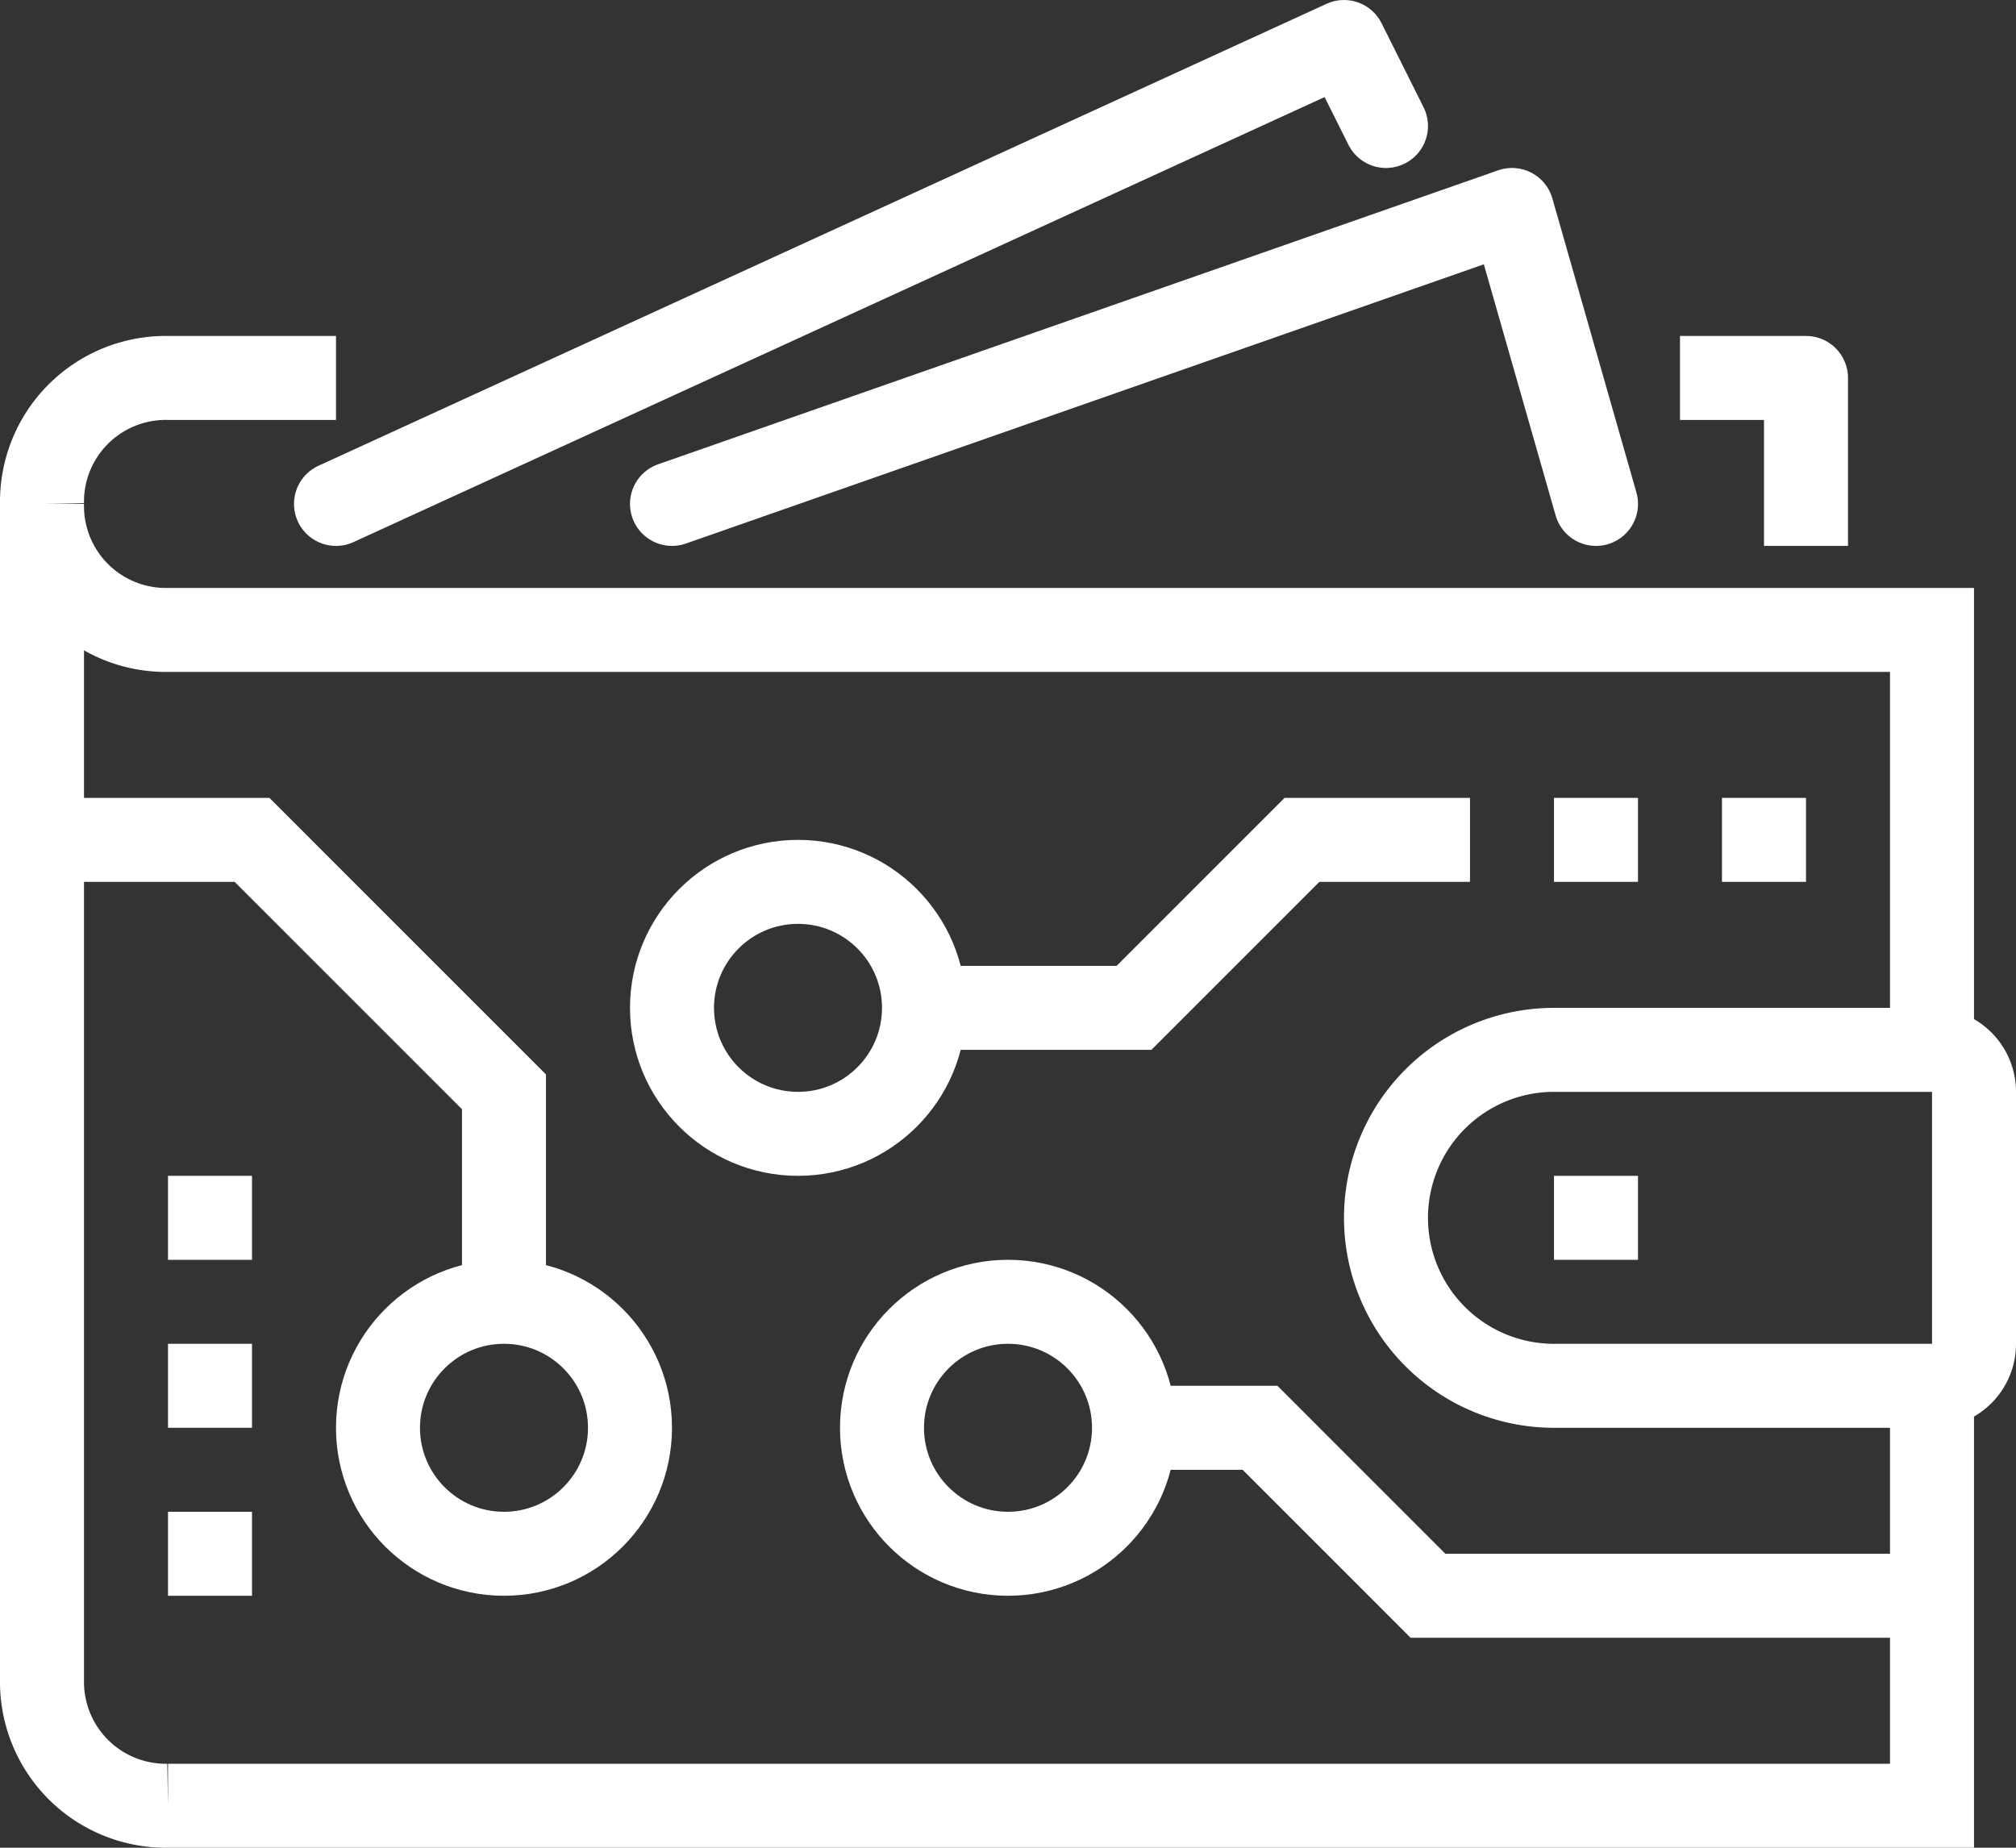 <svg id="Livello_1" data-name="Livello 1" xmlns="http://www.w3.org/2000/svg" viewBox="0 0 74.286 68.095"><rect x="0" y="0" width="74.286" height="68.095" fill="#333333" stroke="none"/><defs><style>.cls-1,.cls-2,.cls-3{fill:none;stroke:#fff;stroke-width:3.095px;}.cls-1,.cls-2{stroke-linejoin:round;}.cls-2{stroke-linecap:round;}.cls-3{stroke-miterlimit:10;}</style></defs><path class="cls-1" d="M1730.238,1361.381H1724.043a4.56,4.56,0,0,0-4.638,4.643" transform="translate(-1717.857 -1347.452)"/><polyline class="cls-1" points="66.548 20.119 66.548 13.929 61.905 13.929"/><polyline class="cls-2" points="24.762 18.571 55.714 7.738 58.81 18.571"/><polyline class="cls-2" points="12.381 18.571 49.524 1.548 51.071 4.643"/><path class="cls-3" d="M1789.048,1386.143h-13.929a6.19,6.19,0,1,0,0,12.381h13.929a1.548,1.548,0,0,0,1.548-1.548v-9.286A1.548,1.548,0,0,0,1789.048,1386.143Z" transform="translate(-1717.857 -1347.452)"/><line class="cls-3" x1="57.262" y1="44.881" x2="60.357" y2="44.881"/><path class="cls-3" d="M1789.048,1398.524V1414h-65a4.564,4.564,0,0,1-4.643-4.643v-43.333a4.564,4.564,0,0,0,4.643,4.643h65v15.476" transform="translate(-1717.857 -1347.452)"/><polyline class="cls-3" points="54.167 30.952 47.976 30.952 41.786 37.143 34.048 37.143"/><polyline class="cls-3" points="71.19 58.81 52.619 58.81 46.429 52.619 41.786 52.619"/><circle class="cls-3" cx="37.143" cy="52.619" r="4.643"/><circle class="cls-3" cx="29.405" cy="37.143" r="4.643"/><circle class="cls-3" cx="18.571" cy="52.619" r="4.643"/><line class="cls-3" x1="57.262" y1="30.952" x2="60.357" y2="30.952"/><line class="cls-3" x1="63.452" y1="30.952" x2="66.548" y2="30.952"/><polyline class="cls-3" points="18.571 47.976 18.571 40.238 9.286 30.952 1.548 30.952"/><line class="cls-3" x1="7.738" y1="43.333" x2="7.738" y2="46.429"/><line class="cls-3" x1="7.738" y1="49.524" x2="7.738" y2="52.619"/><line class="cls-3" x1="7.738" y1="55.714" x2="7.738" y2="58.81"/></svg>